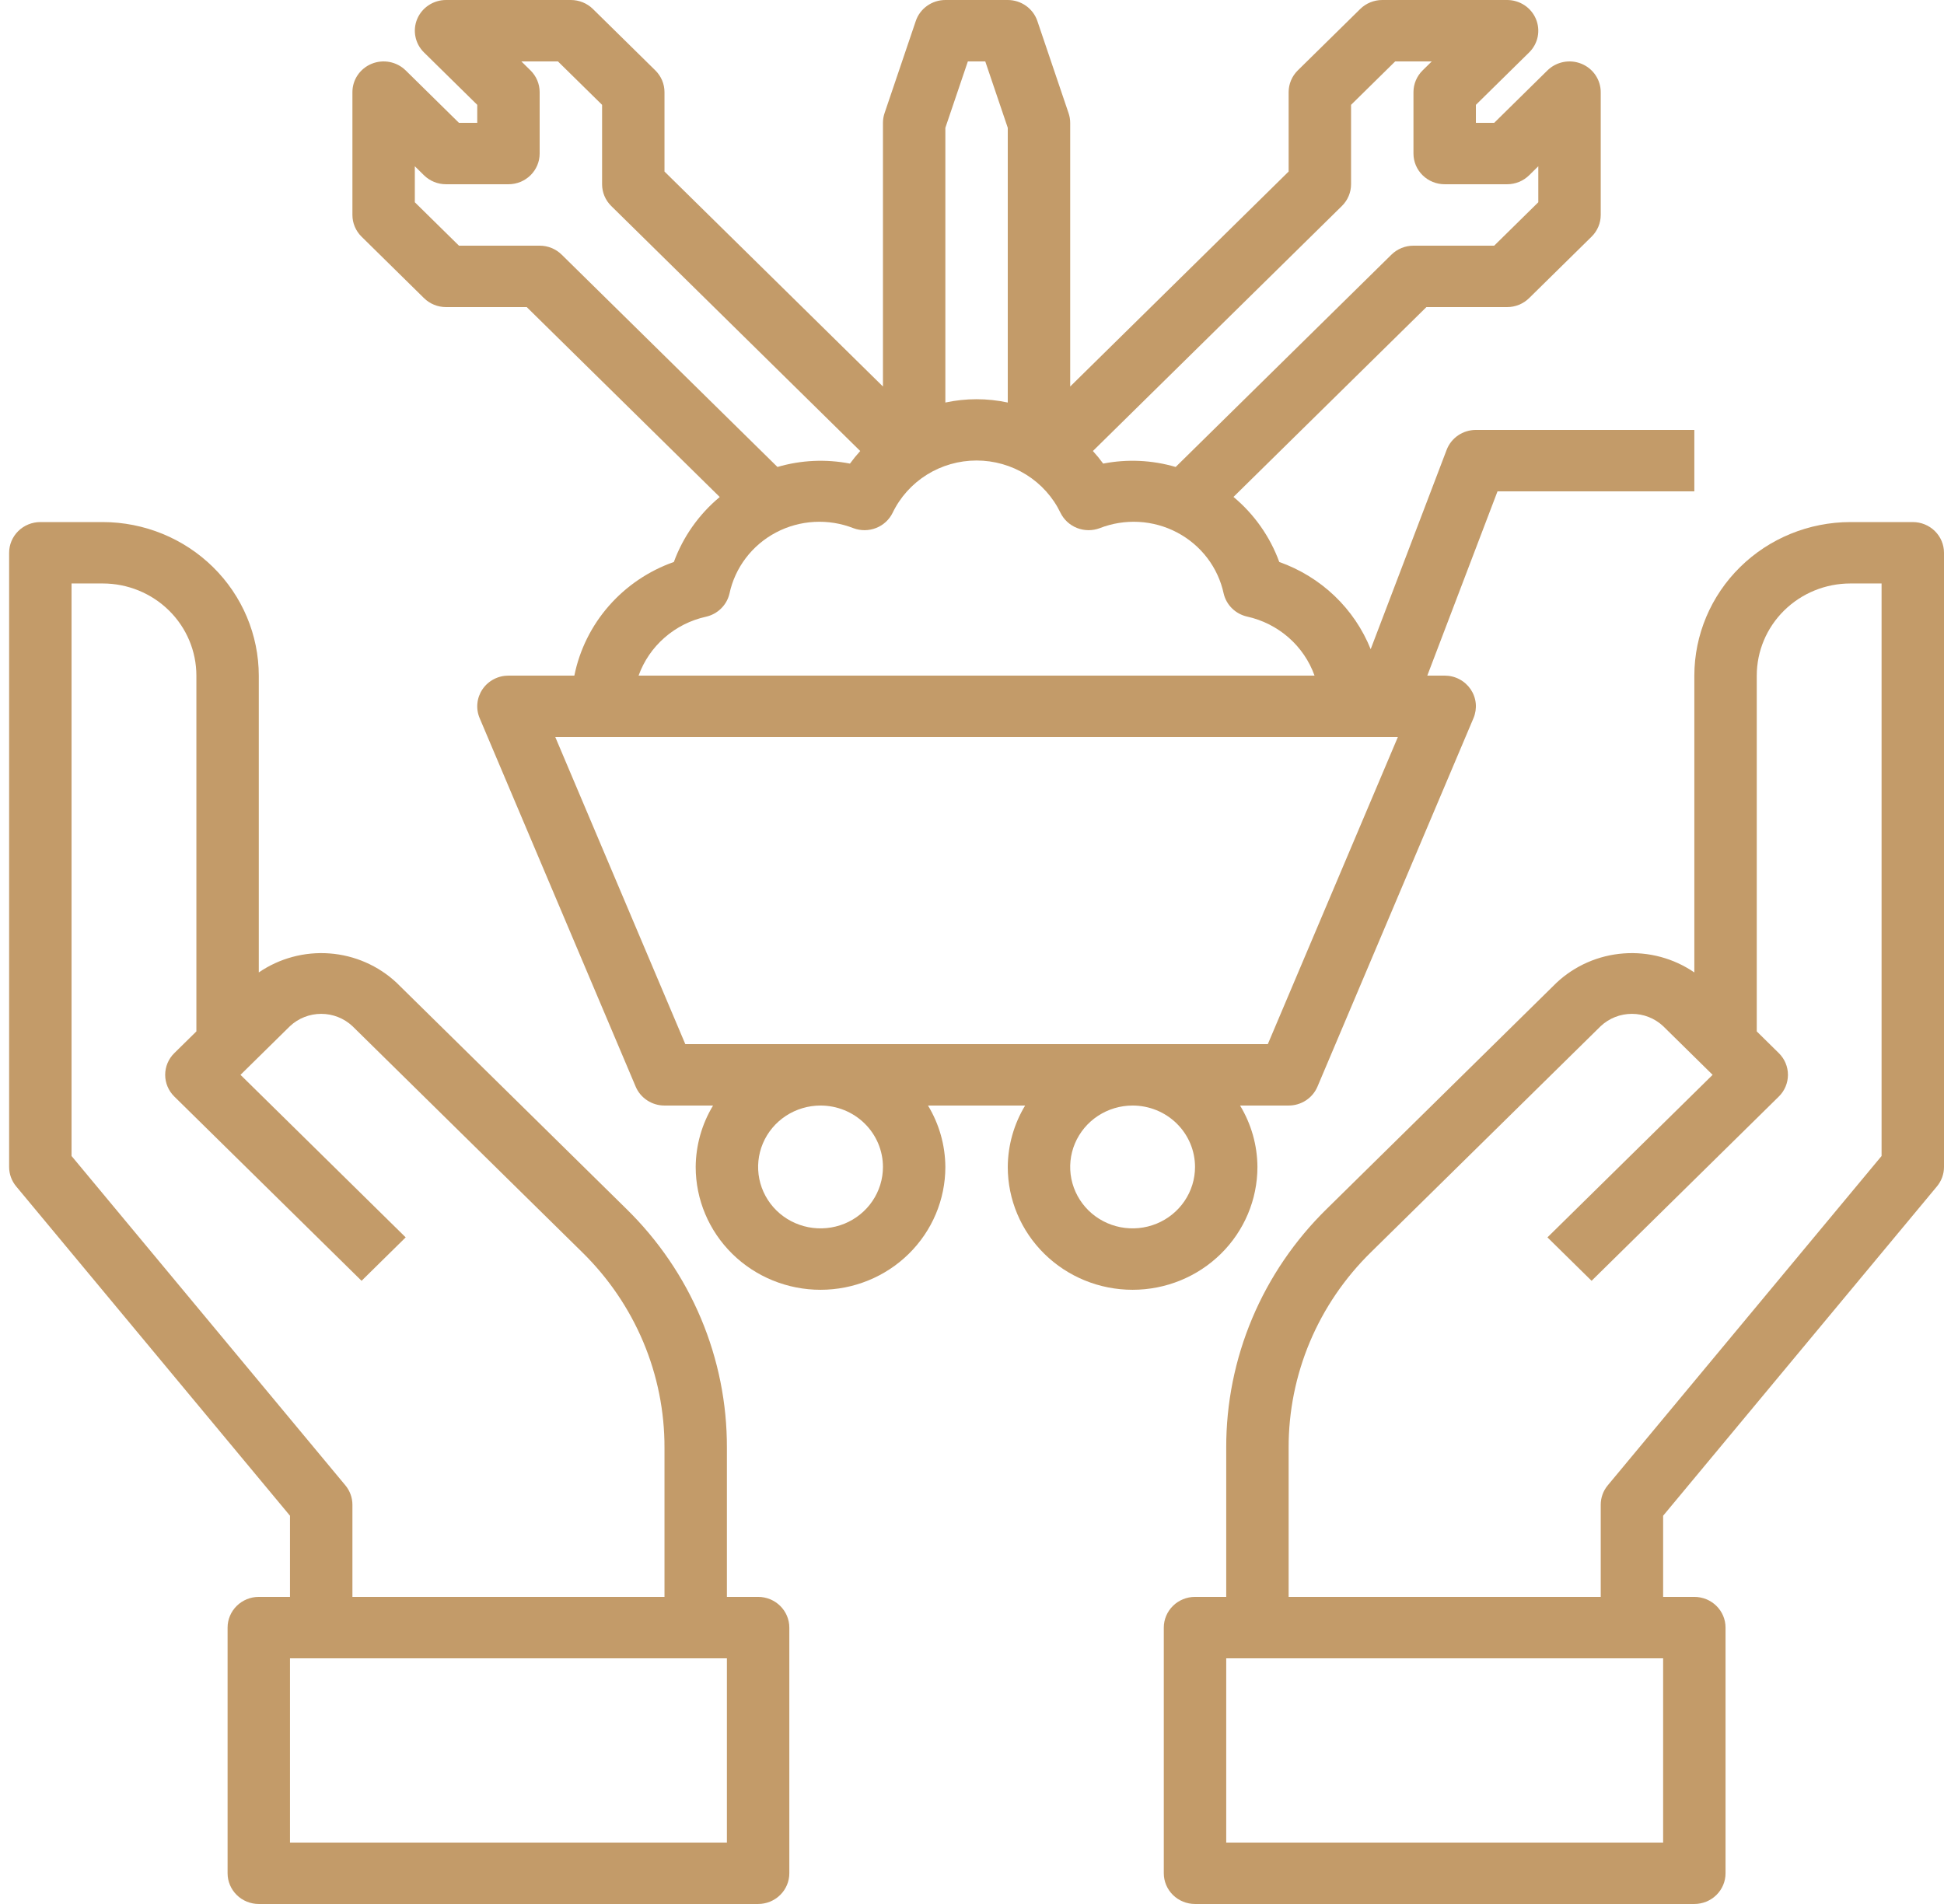 <svg width="98" height="96" viewBox="0 0 98 96" fill="none" xmlns="http://www.w3.org/2000/svg">
<path d="M96.427 26.323H93.28C91.195 26.325 89.195 27.141 87.721 28.593C86.246 30.044 85.417 32.012 85.414 34.064V49.031C84.373 48.317 83.114 47.978 81.849 48.072C80.583 48.166 79.39 48.688 78.47 49.548L66.885 60.951C65.273 62.529 63.995 64.406 63.125 66.473C62.255 68.541 61.81 70.758 61.816 72.996V80.516H60.243C59.825 80.516 59.425 80.679 59.13 80.97C58.835 81.26 58.669 81.654 58.669 82.064V94.451C58.669 94.862 58.835 95.256 59.13 95.546C59.425 95.837 59.825 96 60.243 96H85.414C85.831 96 86.232 95.837 86.527 95.546C86.822 95.256 86.987 94.862 86.987 94.451V82.064C86.987 81.654 86.822 81.26 86.527 80.97C86.232 80.679 85.831 80.516 85.414 80.516H83.841V76.424L97.644 59.819C97.874 59.542 98 59.196 98 58.839V27.871C98 27.46 97.834 27.066 97.539 26.776C97.244 26.486 96.844 26.323 96.427 26.323ZM83.841 92.903H61.816V83.613H83.841V92.903ZM94.853 58.286L81.05 74.891C80.82 75.167 80.695 75.514 80.695 75.871V80.516H64.962V72.996C64.957 71.165 65.322 69.351 66.033 67.659C66.745 65.968 67.791 64.432 69.109 63.14L80.695 51.738C81.119 51.34 81.682 51.119 82.268 51.119C82.853 51.119 83.417 51.34 83.841 51.738L86.336 54.194L78.009 62.389L80.234 64.579L89.673 55.288C89.968 54.998 90.133 54.604 90.133 54.194C90.133 53.783 89.968 53.389 89.673 53.099L88.561 52.004V34.064C88.561 32.833 89.058 31.651 89.943 30.78C90.828 29.909 92.029 29.419 93.28 29.419H94.853V58.286Z" fill="#C39B69"/>
<path d="M14.619 80.516H13.046C12.629 80.516 12.229 80.679 11.934 80.97C11.639 81.26 11.473 81.654 11.473 82.065V94.452C11.473 94.862 11.639 95.256 11.934 95.546C12.229 95.837 12.629 96 13.046 96H38.218C38.635 96 39.035 95.837 39.33 95.546C39.625 95.256 39.791 94.862 39.791 94.452V82.065C39.791 81.654 39.625 81.26 39.33 80.97C39.035 80.679 38.635 80.516 38.218 80.516H36.644V72.996C36.651 70.758 36.206 68.541 35.336 66.474C34.465 64.406 33.187 62.529 31.575 60.951L19.99 49.548C19.07 48.688 17.877 48.166 16.612 48.072C15.346 47.978 14.087 48.317 13.046 49.031V34.065C13.043 32.012 12.214 30.044 10.739 28.593C9.265 27.142 7.265 26.325 5.18 26.323H2.033C1.616 26.323 1.216 26.486 0.921 26.776C0.626 27.067 0.46 27.46 0.46 27.871V58.839C0.46 59.196 0.586 59.542 0.816 59.819L14.619 76.424V80.516ZM36.644 92.903H14.619V83.613H36.644V92.903ZM3.607 58.286V29.419H5.18C6.432 29.419 7.632 29.909 8.517 30.78C9.402 31.651 9.9 32.833 9.9 34.065V52.004L8.787 53.099C8.492 53.389 8.327 53.783 8.327 54.194C8.327 54.604 8.492 54.998 8.787 55.288L18.227 64.579L20.451 62.389L12.124 54.194L14.619 51.738C15.043 51.341 15.607 51.119 16.192 51.119C16.778 51.119 17.341 51.341 17.766 51.738L29.351 63.14C30.669 64.432 31.715 65.968 32.427 67.659C33.139 69.351 33.503 71.165 33.498 72.996V80.516H17.766V75.871C17.766 75.514 17.64 75.167 17.41 74.891L3.607 58.286Z" fill="#C39B69"/>
<path d="M85.414 24.774V21.677H74.402C74.082 21.677 73.769 21.773 73.505 21.952C73.242 22.132 73.04 22.386 72.928 22.681L69.098 32.733C68.692 31.72 68.071 30.804 67.276 30.045C66.481 29.287 65.532 28.704 64.49 28.335C64.026 27.062 63.23 25.93 62.182 25.055L71.907 15.484H75.975C76.392 15.484 76.792 15.321 77.087 15.03L80.234 11.933C80.529 11.643 80.695 11.249 80.695 10.839V4.645C80.695 4.339 80.602 4.04 80.429 3.785C80.257 3.531 80.011 3.332 79.723 3.215C79.436 3.098 79.12 3.067 78.815 3.127C78.509 3.187 78.229 3.334 78.009 3.55L75.324 6.194H74.402V5.286L77.087 2.643C77.307 2.427 77.457 2.151 77.518 1.85C77.578 1.55 77.547 1.239 77.428 0.956C77.309 0.673 77.108 0.431 76.849 0.261C76.59 0.091 76.286 6.53796e-05 75.975 0H69.682C69.265 8.76966e-05 68.865 0.163 68.57 0.454L65.423 3.55C65.128 3.841 64.963 4.235 64.962 4.645V8.649L53.95 19.488V6.194C53.95 6.027 53.922 5.862 53.868 5.704L52.295 1.059C52.191 0.751 51.99 0.483 51.723 0.293C51.455 0.103 51.133 0 50.803 0H47.657C47.327 0 47.005 0.103 46.738 0.293C46.47 0.483 46.27 0.751 46.166 1.059L44.592 5.704C44.538 5.862 44.511 6.027 44.511 6.194V19.488L33.498 8.649V4.645C33.498 4.235 33.332 3.841 33.037 3.55L29.891 0.454C29.596 0.163 29.195 8.76966e-05 28.778 0H22.485C22.174 6.53796e-05 21.87 0.091 21.612 0.261C21.353 0.431 21.151 0.673 21.032 0.956C20.913 1.239 20.882 1.55 20.943 1.85C21.003 2.151 21.153 2.427 21.373 2.643L24.059 5.286V6.194H23.137L20.451 3.55C20.231 3.334 19.951 3.187 19.646 3.127C19.341 3.067 19.024 3.098 18.737 3.215C18.45 3.332 18.204 3.531 18.031 3.785C17.858 4.04 17.766 4.339 17.766 4.645V10.839C17.766 11.249 17.932 11.643 18.227 11.933L21.373 15.03C21.668 15.321 22.068 15.484 22.485 15.484H26.554L36.283 25.059C35.233 25.933 34.436 27.063 33.97 28.335C32.702 28.782 31.574 29.545 30.695 30.549C29.816 31.553 29.216 32.764 28.954 34.065H25.632C25.373 34.065 25.118 34.127 24.889 34.248C24.661 34.368 24.466 34.542 24.323 34.754C24.179 34.966 24.091 35.21 24.066 35.464C24.041 35.718 24.08 35.974 24.18 36.209L32.046 54.79C32.165 55.072 32.367 55.313 32.626 55.482C32.884 55.652 33.188 55.742 33.498 55.742H35.946C35.38 56.679 35.078 57.748 35.071 58.839C35.071 60.481 35.734 62.057 36.914 63.218C38.094 64.38 39.695 65.032 41.364 65.032C43.033 65.032 44.634 64.38 45.814 63.218C46.994 62.057 47.657 60.481 47.657 58.839C47.65 57.748 47.349 56.679 46.782 55.742H51.678C51.112 56.679 50.81 57.748 50.803 58.839C50.803 60.481 51.466 62.057 52.647 63.218C53.827 64.38 55.427 65.032 57.096 65.032C58.765 65.032 60.366 64.38 61.546 63.218C62.726 62.057 63.389 60.481 63.389 58.839C63.383 57.748 63.081 56.679 62.514 55.742H64.962C65.273 55.742 65.576 55.652 65.835 55.482C66.093 55.313 66.295 55.072 66.415 54.79L74.281 36.209C74.38 35.974 74.419 35.718 74.395 35.464C74.37 35.21 74.281 34.966 74.138 34.754C73.994 34.542 73.799 34.368 73.571 34.248C73.343 34.127 73.088 34.065 72.829 34.065H71.952L75.492 24.774H85.414ZM67.648 10.385C67.943 10.095 68.109 9.701 68.109 9.29V5.286L70.333 3.097H72.177L71.716 3.55C71.421 3.841 71.255 4.235 71.255 4.645V7.742C71.255 8.153 71.421 8.546 71.716 8.837C72.011 9.127 72.411 9.29 72.829 9.29H75.975C76.392 9.29 76.792 9.127 77.087 8.837L77.548 8.383V10.198L75.324 12.387H71.255C70.838 12.387 70.438 12.55 70.143 12.841L59.267 23.545C58.081 23.196 56.827 23.138 55.613 23.375C55.452 23.154 55.279 22.942 55.095 22.74L67.648 10.385ZM48.791 3.097H49.669L50.803 6.444V20.296C49.767 20.073 48.694 20.073 47.657 20.296V6.444L48.791 3.097ZM27.205 12.387H23.137L20.912 10.198V8.383L21.373 8.837C21.668 9.127 22.068 9.29 22.485 9.29H25.632C26.049 9.29 26.449 9.127 26.744 8.837C27.039 8.546 27.205 8.153 27.205 7.742V4.645C27.205 4.235 27.039 3.841 26.744 3.55L26.283 3.097H28.127L30.352 5.286V9.29C30.352 9.701 30.517 10.095 30.812 10.385L43.365 22.74C43.182 22.942 43.009 23.154 42.848 23.375C41.633 23.139 40.379 23.197 39.193 23.545L28.317 12.841C28.022 12.55 27.622 12.387 27.205 12.387ZM35.592 31.095C35.88 31.03 36.144 30.886 36.352 30.68C36.561 30.475 36.707 30.215 36.773 29.932C36.912 29.281 37.194 28.667 37.599 28.135C38.004 27.602 38.523 27.163 39.118 26.849C39.714 26.534 40.373 26.352 41.048 26.315C41.722 26.277 42.398 26.386 43.025 26.632C43.393 26.769 43.799 26.765 44.165 26.622C44.53 26.479 44.827 26.206 44.998 25.858C45.377 25.069 45.976 24.402 46.725 23.934C47.474 23.467 48.343 23.219 49.23 23.219C50.117 23.219 50.986 23.467 51.735 23.934C52.484 24.402 53.083 25.069 53.462 25.858C53.633 26.206 53.931 26.479 54.296 26.622C54.661 26.765 55.067 26.769 55.435 26.632C56.062 26.386 56.737 26.278 57.411 26.315C58.086 26.352 58.744 26.534 59.339 26.848C59.935 27.162 60.453 27.6 60.859 28.131C61.264 28.663 61.547 29.275 61.687 29.926C61.753 30.209 61.899 30.469 62.108 30.674C62.317 30.88 62.58 31.023 62.868 31.088C63.645 31.26 64.364 31.624 64.959 32.144C65.554 32.665 66.004 33.326 66.268 34.065H32.192C32.457 33.327 32.908 32.667 33.503 32.148C34.097 31.628 34.816 31.266 35.592 31.095ZM44.511 58.839C44.511 59.451 44.326 60.05 43.98 60.559C43.635 61.068 43.143 61.465 42.568 61.7C41.993 61.934 41.361 61.995 40.75 61.876C40.14 61.757 39.579 61.462 39.139 61.029C38.699 60.595 38.4 60.044 38.278 59.443C38.157 58.842 38.219 58.219 38.457 57.654C38.695 57.088 39.099 56.604 39.616 56.264C40.133 55.924 40.742 55.742 41.364 55.742C42.199 55.742 42.999 56.068 43.589 56.649C44.179 57.23 44.511 58.017 44.511 58.839ZM60.243 58.839C60.243 59.451 60.058 60.05 59.712 60.559C59.367 61.068 58.875 61.465 58.3 61.7C57.725 61.934 57.093 61.995 56.482 61.876C55.872 61.757 55.311 61.462 54.871 61.029C54.431 60.595 54.132 60.044 54.01 59.443C53.889 58.842 53.951 58.219 54.189 57.654C54.428 57.088 54.831 56.604 55.348 56.264C55.866 55.924 56.474 55.742 57.096 55.742C57.931 55.742 58.731 56.068 59.321 56.649C59.911 57.23 60.243 58.017 60.243 58.839ZM63.913 52.645H34.547L27.992 37.161H70.469L63.913 52.645Z" fill="#C39B69"/>
</svg>
